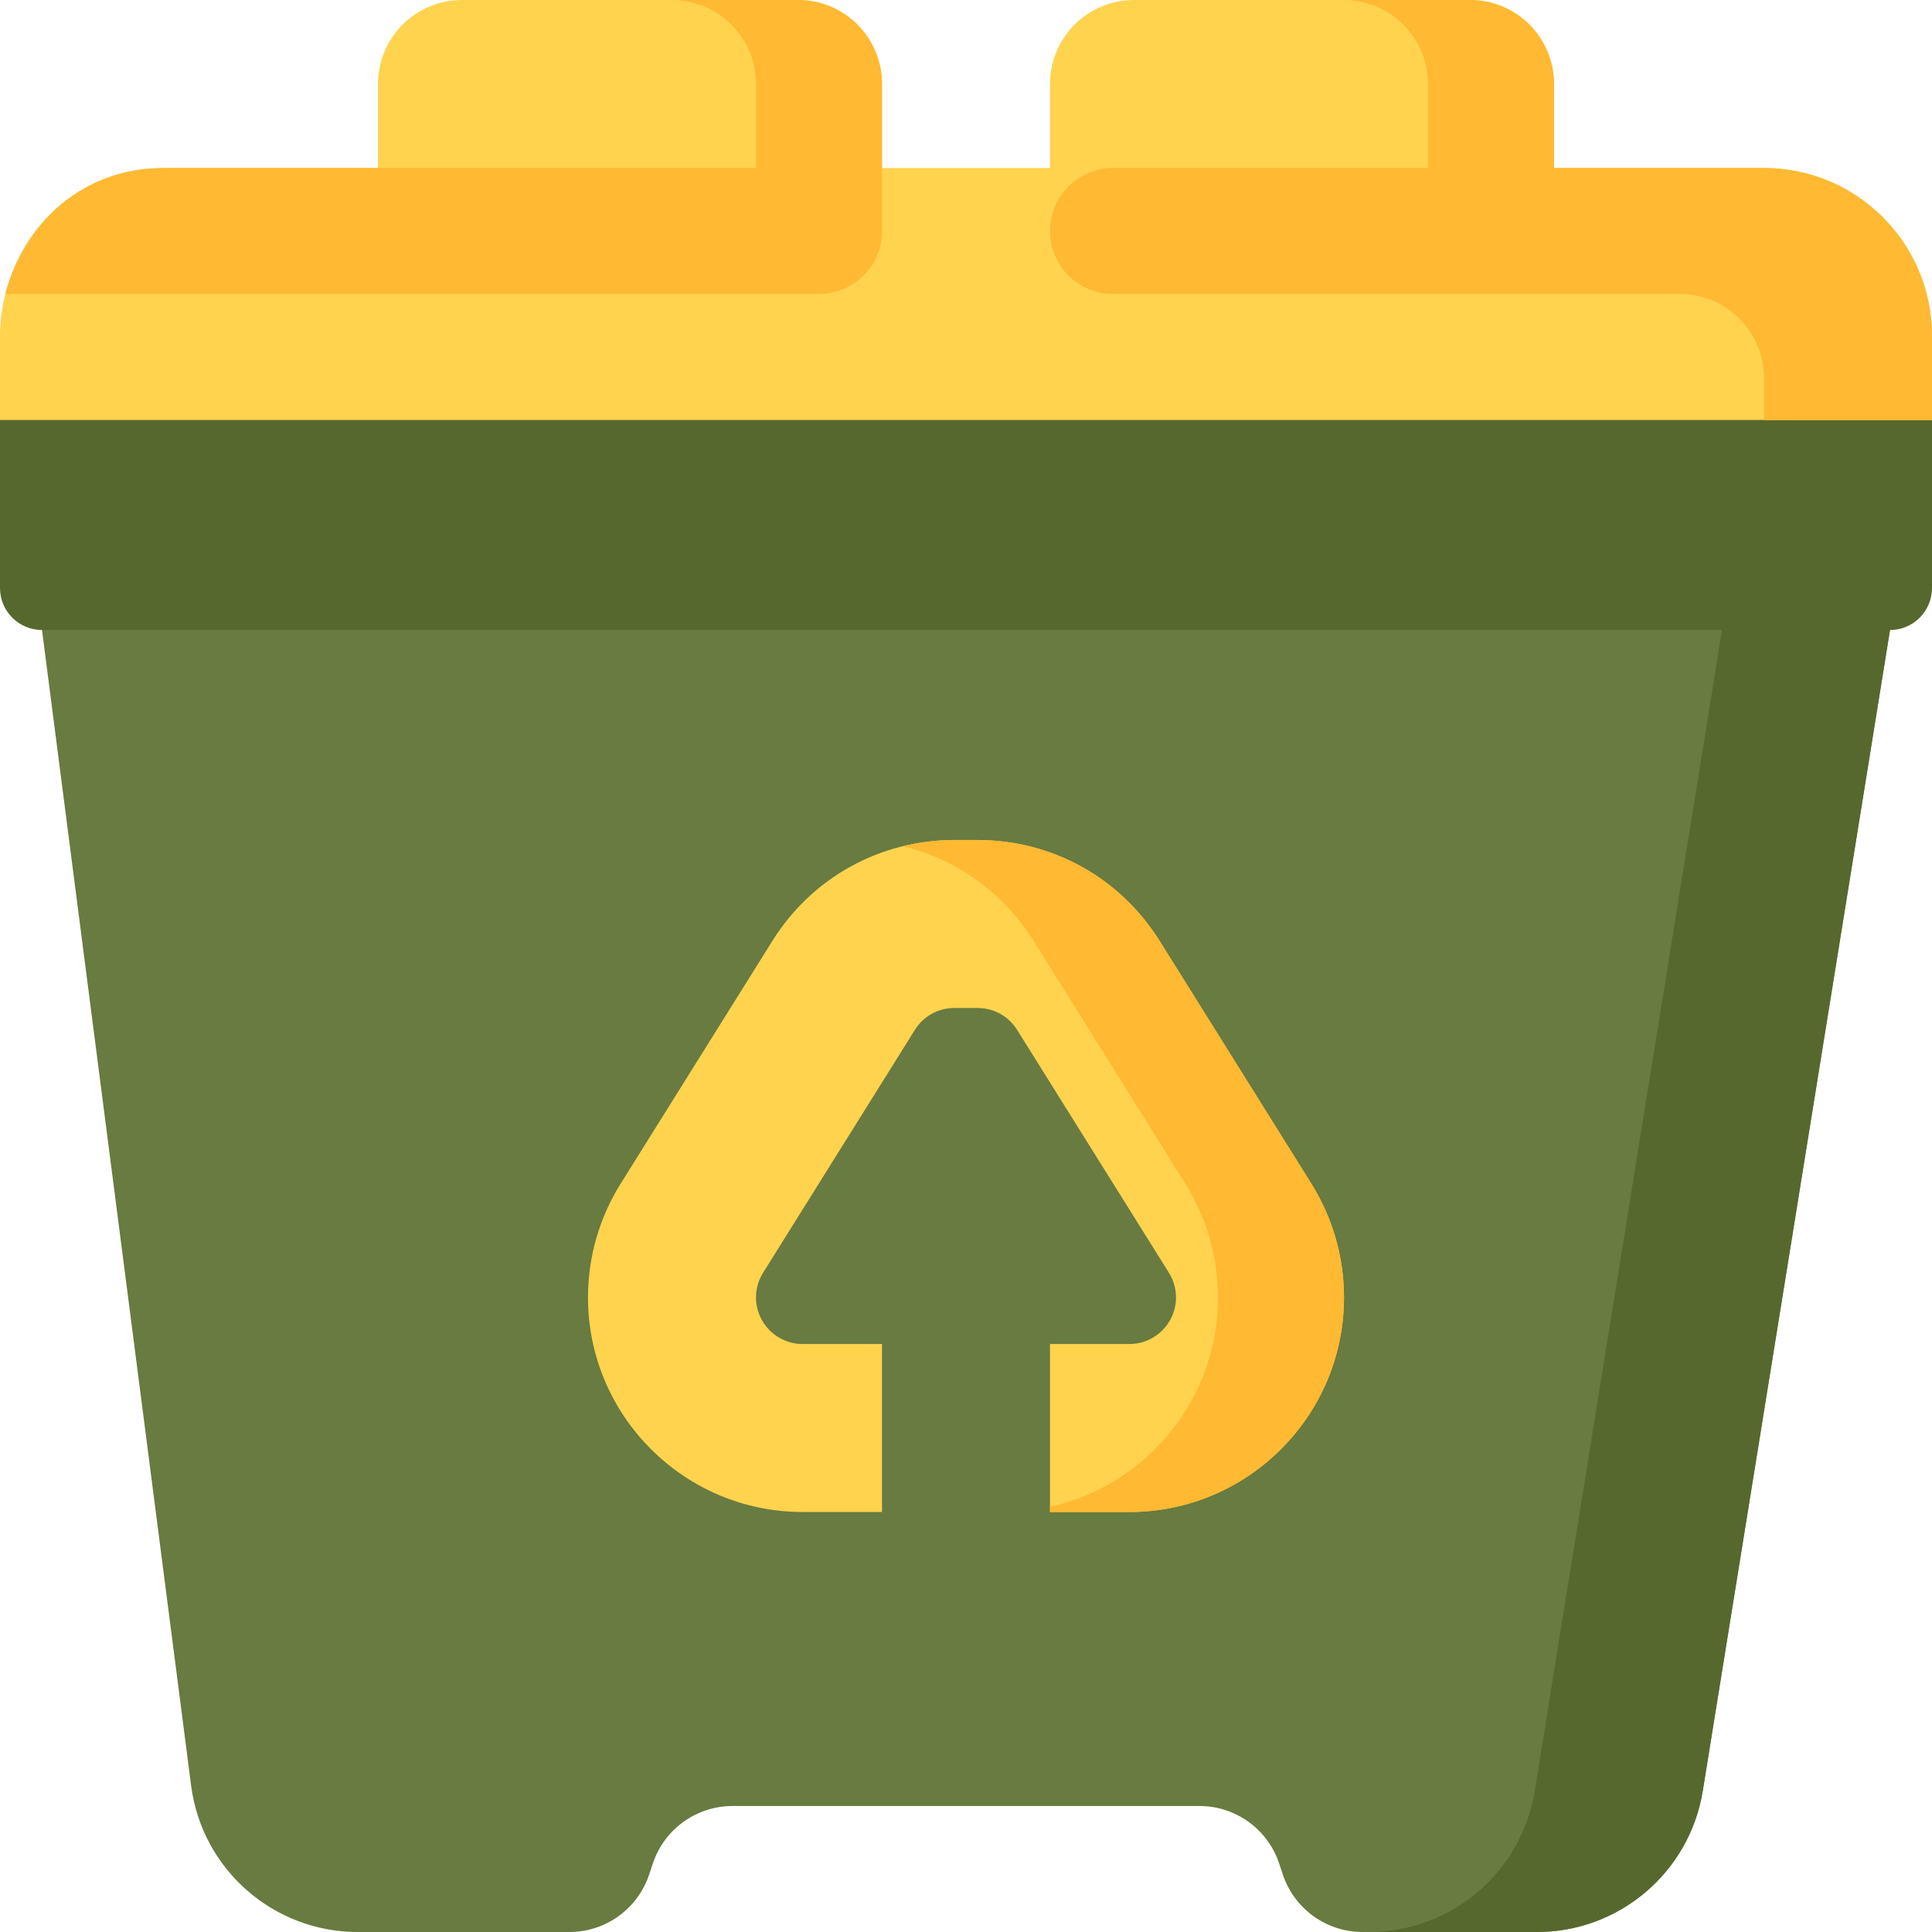 <?xml version="1.0" encoding="iso-8859-1"?>
<!-- Generator: Adobe Illustrator 19.0.0, SVG Export Plug-In . SVG Version: 6.00 Build 0)  -->
<svg xmlns="http://www.w3.org/2000/svg" xmlns:xlink="http://www.w3.org/1999/xlink" version="1.1" id="Layer_1" x="0px" y="0px" viewBox="0 0 512 512" style="enable-background:new 0 0 512 512;" xml:space="preserve">
<path style="fill:#687B40;" d="M500.87,133.565v33.391l-49.615,307.611C447.775,496.14,429.153,512,407.302,512h-46.214  c-9.581,0-18.088-6.132-21.119-15.221l-0.983-2.948c-3.03-9.09-11.537-15.222-21.118-15.222H194.131  c-9.581,0-18.088,6.132-21.119,15.221l-0.983,2.948C169,505.868,160.493,512,150.912,512H94.798  c-22.387,0-41.291-16.622-44.156-38.824L11.13,166.957v-33.391H500.87z"/>
<path style="fill:#57682E;" d="M489.739,89.043c12.295,0,22.261,9.966,22.261,22.261v44.522c0,6.147-4.983,11.13-11.13,11.13  l-49.615,307.611C447.775,496.14,429.153,512,407.302,512H362.78c21.852,0,40.475-15.86,43.954-37.433l49.614-307.611H11.13  c-6.147,0-11.13-4.983-11.13-11.13v-44.522C0,99.01,9.966,89.043,22.261,89.043H489.739z"/>
<path style="fill:#FFD34E;" d="M347.531,313.7c5.654,9.047,8.643,19.467,8.643,30.136c0,31.352-25.508,56.86-56.86,56.86h-21.053  v-44.522h21.053c6.803,0,12.338-5.535,12.338-12.338c0-2.315-0.649-4.576-1.875-6.539l-40.23-64.367  c-2.27-3.631-6.181-5.799-10.463-5.799h-6.17c-4.282,0-8.193,2.168-10.463,5.799l-40.229,64.367  c-1.228,1.963-1.875,4.224-1.875,6.539c0,6.803,5.535,12.338,12.338,12.338h21.053v44.522h-21.053  c-31.352,0-56.86-25.508-56.86-56.86c0-10.669,2.989-21.089,8.643-30.136l40.23-64.367c10.459-16.733,28.484-26.724,48.217-26.724  h6.17c19.733,0,37.757,9.991,48.216,26.723L347.531,313.7z M467.478,44.522h-55.652V22.261C411.826,9.966,401.86,0,389.565,0  h-89.043c-12.295,0-22.261,9.966-22.261,22.261v22.261h-44.522V22.261C233.739,9.966,223.773,0,211.478,0h-89.043  c-12.295,0-22.261,9.966-22.261,22.261v22.261H44.522C19.933,44.522,0,64.455,0,89.043v22.261h100.174h133.565h44.522h133.565H512  V89.043C512,64.455,492.066,44.522,467.478,44.522z"/>
<path style="fill:#FFB933;" d="M347.531,313.7c5.654,9.047,8.643,19.467,8.643,30.136c0,31.352-25.508,56.86-56.86,56.86h-21.053  v-1.365c25.438-5.652,44.522-28.38,44.522-55.495c0-10.669-2.989-21.089-8.643-30.136l-40.23-64.368  c-7.989-12.781-20.399-21.611-34.606-25.076c4.392-1.071,8.951-1.647,13.611-1.647h6.17c19.733,0,37.757,9.991,48.216,26.723  L347.531,313.7z M211.478,0h-33.391c12.295,0,22.261,9.966,22.261,22.261v22.261H98.771H43.119  c-20.746,0-36.774,14.189-41.717,33.391h215.641c9.22,0,16.696-7.475,16.696-16.696V44.522V22.261  C233.739,9.966,223.773,0,211.478,0z M467.478,44.522h-1.402h-31.989h-22.261V22.261C411.826,9.966,401.86,0,389.565,0h-33.391  c12.295,0,22.261,9.966,22.261,22.261v22.261h-83.478c-9.22,0-16.696,7.475-16.696,16.696s7.475,16.696,16.696,16.696h150.261  c12.295,0,22.261,9.966,22.261,22.261v11.13H512V89.043C512,64.455,492.066,44.522,467.478,44.522z"/>
<g>
</g>
<g>
</g>
<g>
</g>
<g>
</g>
<g>
</g>
<g>
</g>
<g>
</g>
<g>
</g>
<g>
</g>
<g>
</g>
<g>
</g>
<g>
</g>
<g>
</g>
<g>
</g>
<g>
</g>
</svg>
